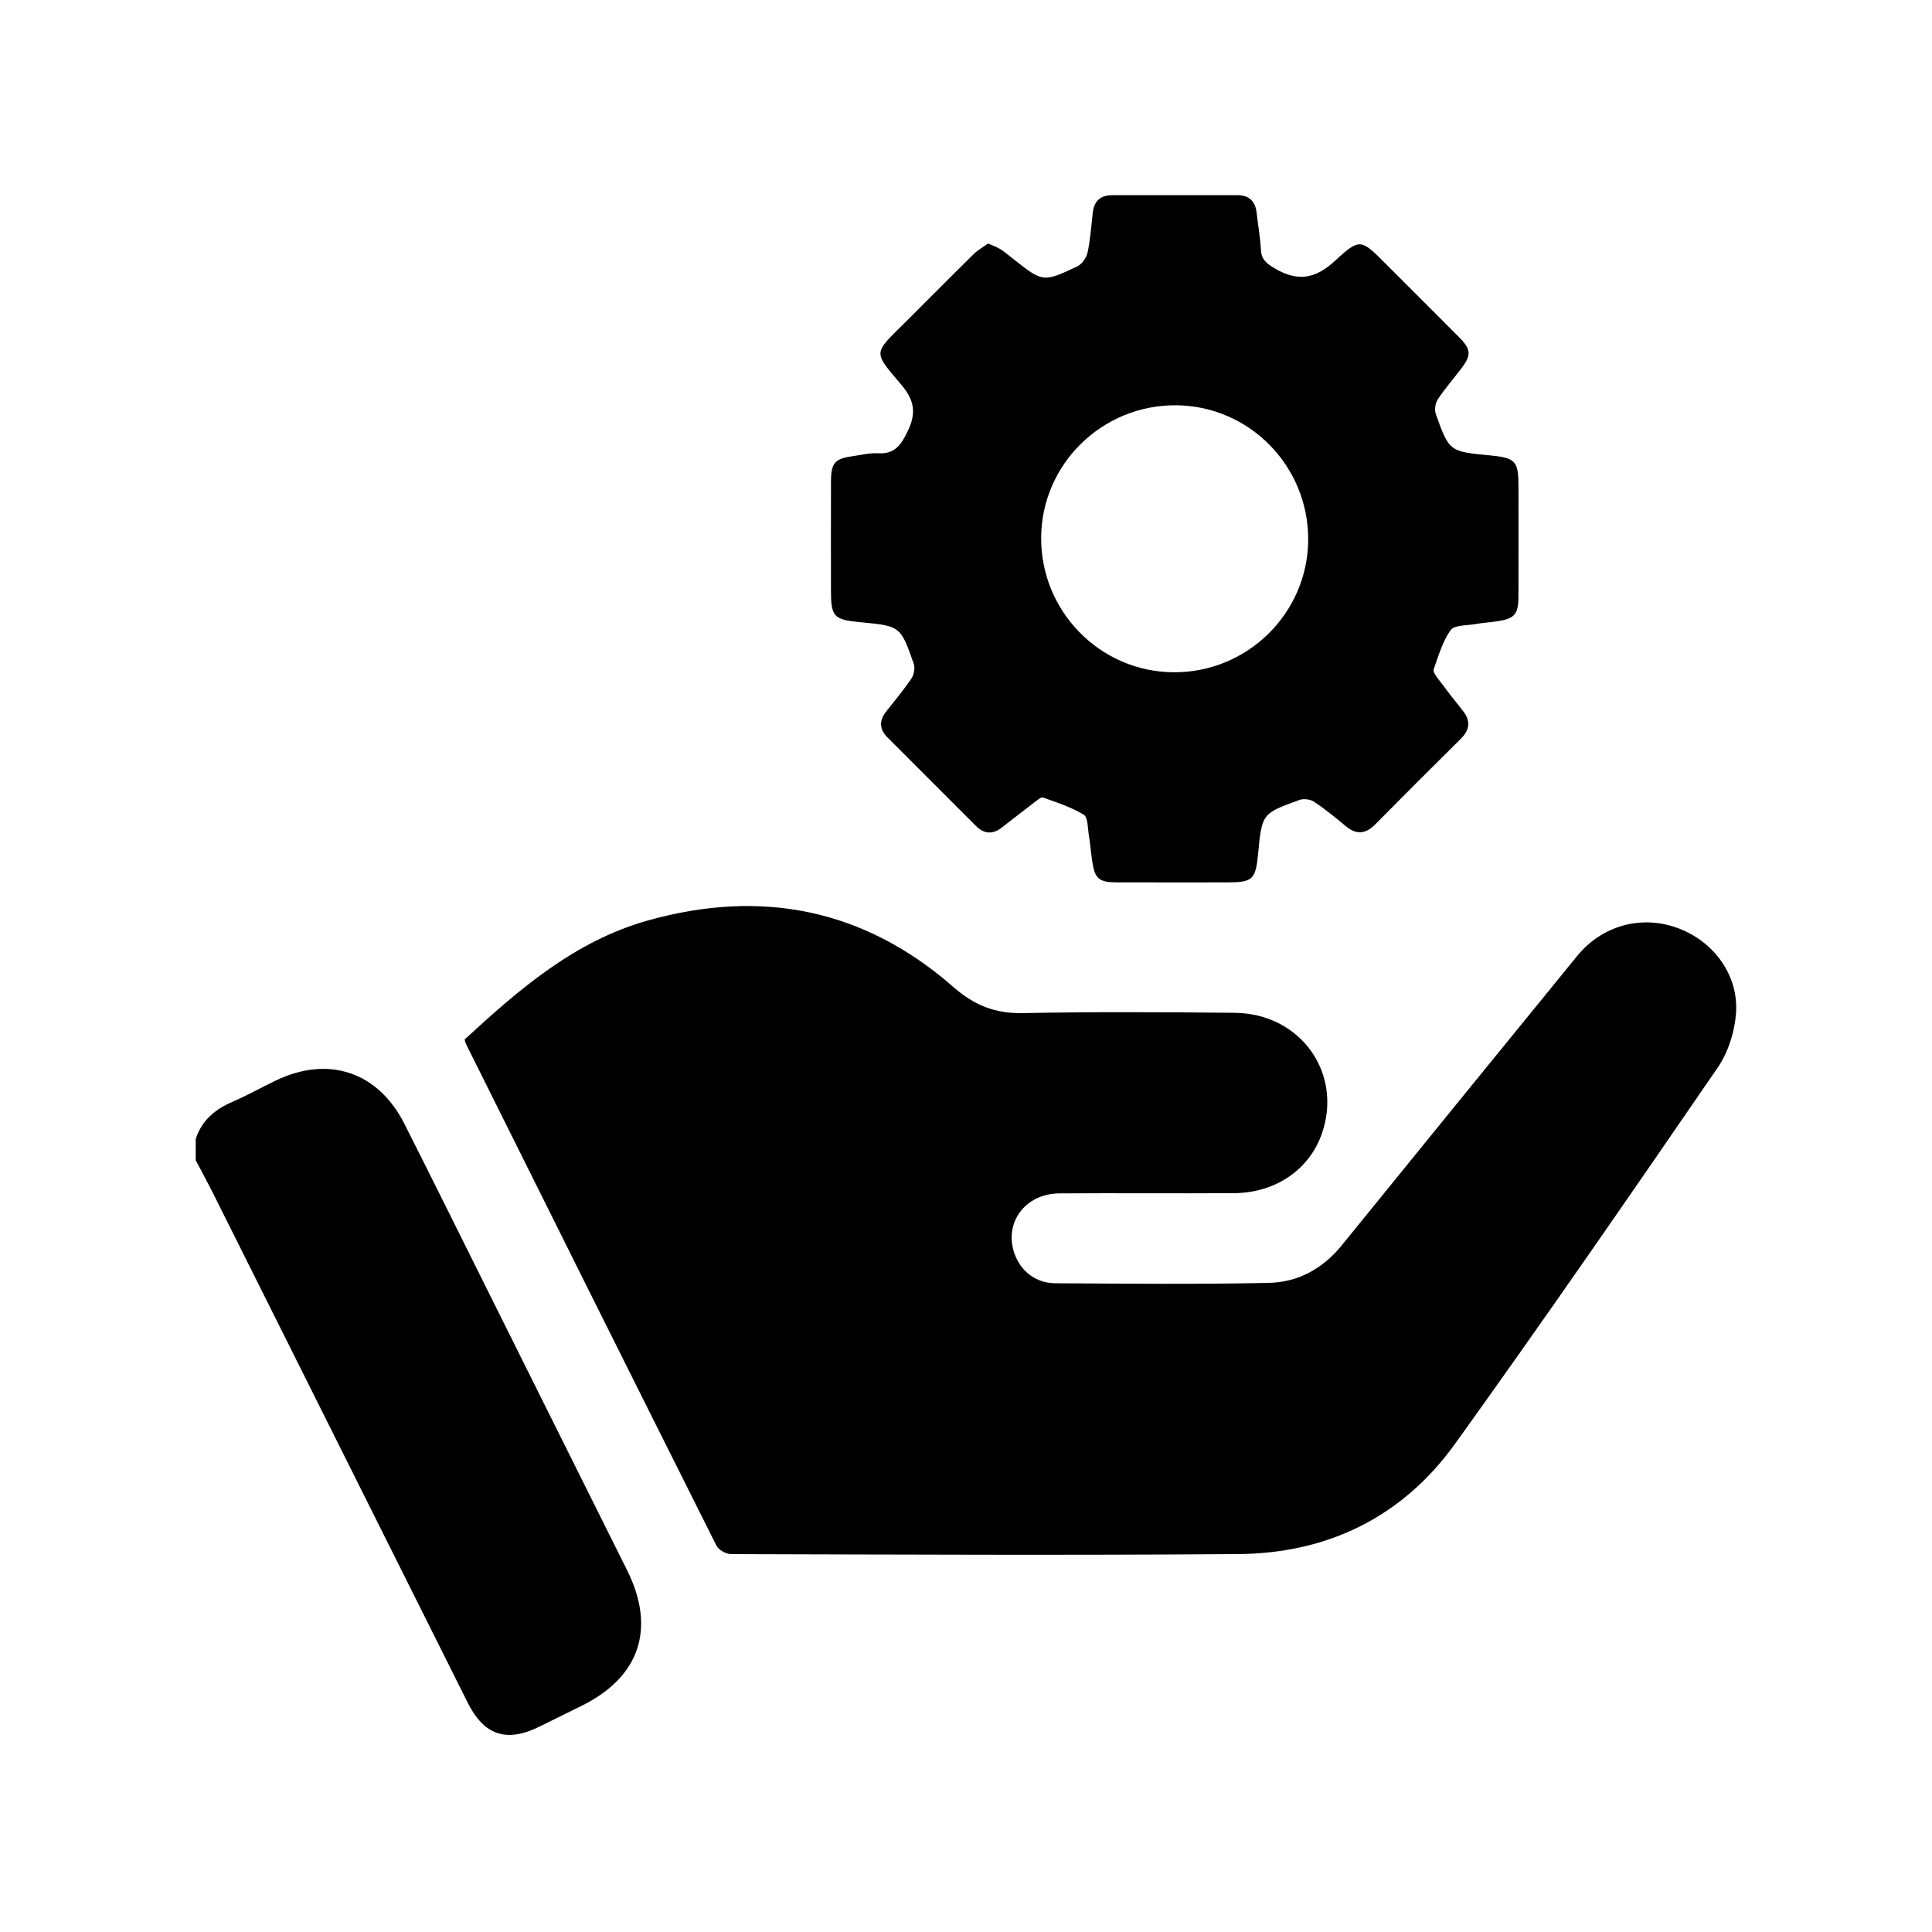 <?xml version="1.0" encoding="utf-8"?>
<!-- Generator: Adobe Illustrator 24.0.1, SVG Export Plug-In . SVG Version: 6.00 Build 0)  -->
<svg version="1.1" xmlns="http://www.w3.org/2000/svg" xmlns:xlink="http://www.w3.org/1999/xlink" x="0px" y="0px"
	 viewBox="0 0 520 520" style="enable-background:new 0 0 520 520;" xml:space="preserve">
<style type="text/css">
	.st0{display:none;}
	.st1{display:inline;fill:none;stroke:#808080;stroke-width:0.795;stroke-miterlimit:10;}
</style>
<g id="Layer_2" class="st0">
	<rect x="52.68" y="52.68" class="st1" width="414.64" height="414.64"/>
</g>
<g id="Layer_1">
	<g>
		<path d="M52.68,306.58c1.6-5,5.15-7.97,9.84-10c3.95-1.71,7.73-3.83,11.61-5.71c14.19-6.87,27.61-2.44,34.72,11.62
			c7.67,15.16,15.19,30.39,22.77,45.6c12.4,24.86,24.8,49.71,37.18,74.57c7.76,15.59,3.41,28.66-12.08,36.37
			c-3.86,1.92-7.73,3.84-11.6,5.73c-8.84,4.32-14.84,2.31-19.26-6.52c-22.8-45.59-45.58-91.18-68.37-136.77
			c-1.55-3.1-3.21-6.14-4.82-9.21C52.68,310.36,52.68,308.47,52.68,306.58z"/>
		<path d="M125.04,279.79c14.64-13.47,29.57-26.48,49.3-32.03c30.56-8.59,58.26-3.15,82.29,17.92c5.56,4.87,11.19,7.14,18.59,7
			c19.03-0.37,38.07-0.26,57.1-0.08c17.77,0.17,29.22,16.33,23.41,32.67c-3.41,9.59-12.48,15.81-23.59,15.87
			c-15.66,0.1-31.32-0.05-46.98,0.06c-9.22,0.06-14.97,7.83-12.14,16.12c1.63,4.76,5.71,8.04,11.01,8.07
			c19.17,0.12,38.35,0.31,57.51-0.1c7.79-0.17,14.47-3.8,19.55-10.05c21.09-25.99,42.21-51.96,63.37-77.9
			c6.73-8.25,17.24-11.12,26.97-7.6c9.72,3.51,16.58,12.66,15.82,23.01c-0.37,5-2.11,10.5-4.94,14.61
			c-23.29,33.93-46.65,67.81-70.67,101.23c-14.12,19.65-34.22,29.51-58.37,29.69c-45.49,0.35-90.99,0.13-136.49,0.01
			c-1.35,0-3.36-1.11-3.94-2.27c-22.55-44.94-44.96-89.95-67.38-134.95C125.29,280.73,125.22,280.34,125.04,279.79z"/>
		<g>
			<path d="M265.96,65.54c1.32,0.6,2.38,0.95,3.3,1.53c1.15,0.73,2.2,1.63,3.28,2.48c8.15,6.44,8.19,6.52,17.44,2.13
				c1.26-0.6,2.45-2.35,2.75-3.76c0.75-3.52,0.99-7.15,1.4-10.74c0.36-3.13,2.13-4.65,5.24-4.65c11.22-0.01,22.45-0.01,33.67,0
				c3.13,0,4.83,1.62,5.18,4.72c0.38,3.34,0.97,6.67,1.16,10.02c0.14,2.61,1.51,3.65,3.64,4.92c6.19,3.7,11.01,2.93,16.39-2.07
				c6.58-6.12,6.98-5.68,13.28,0.61c6.7,6.7,13.42,13.39,20.1,20.11c3.18,3.2,3.25,4.77,0.5,8.38c-2.12,2.78-4.43,5.42-6.34,8.32
				c-0.66,1.01-0.9,2.8-0.49,3.94c3.61,10.06,3.66,10.04,14.48,11.08c7.02,0.67,7.76,1.48,7.76,8.54c0,9.85,0.03,19.7-0.01,29.55
				c-0.02,4.71-1.09,5.89-5.77,6.58c-1.97,0.29-3.97,0.41-5.93,0.76c-2.27,0.4-5.57,0.22-6.56,1.61c-2.17,3.07-3.27,6.93-4.56,10.56
				c-0.22,0.63,0.63,1.78,1.19,2.53c2.16,2.9,4.37,5.76,6.64,8.58c2.19,2.73,1.92,5.14-0.53,7.58c-7.71,7.64-15.39,15.3-23.01,23.02
				c-2.54,2.57-5,2.91-7.86,0.55c-2.78-2.3-5.59-4.61-8.59-6.61c-1-0.67-2.8-0.92-3.93-0.51c-10.14,3.65-10.12,3.7-11.15,14.41
				c-0.68,7.08-1.44,7.79-8.49,7.79c-9.85,0-19.7,0.02-29.55-0.01c-4.82-0.01-5.93-0.99-6.62-5.68c-0.35-2.34-0.52-4.71-0.91-7.04
				c-0.32-1.92-0.22-4.8-1.38-5.5c-3.35-2.04-7.22-3.27-10.96-4.62c-0.52-0.19-1.51,0.69-2.18,1.21c-2.98,2.26-5.93,4.56-8.88,6.86
				c-2.46,1.92-4.77,1.8-6.99-0.42c-7.93-7.94-15.86-15.88-23.8-23.81c-2.23-2.23-2.29-4.53-0.36-6.98
				c2.32-2.94,4.72-5.81,6.81-8.91c0.68-1.01,1.01-2.8,0.62-3.92c-3.56-10.2-3.62-10.18-14.38-11.21c-7.23-0.69-7.91-1.44-7.91-8.77
				c0-9.73-0.02-19.45,0.01-29.18c0.02-4.96,1.03-6.07,5.98-6.76c2.22-0.31,4.47-0.89,6.67-0.76c4.54,0.27,6.22-2.24,8.02-5.98
				c2.37-4.93,1.74-8.37-1.78-12.51c-7.67-9.03-7.52-8.21,1.02-16.68c6.2-6.15,12.32-12.37,18.55-18.49
				C263.22,67.25,264.65,66.48,265.96,65.54z M352.1,145.36c0.13-19.89-15.82-36.14-35.58-36.28
				c-19.86-0.14-36.17,15.85-36.29,35.58c-0.13,19.86,15.83,36.13,35.59,36.28C335.66,181.1,351.97,165.11,352.1,145.36z"/>
		</g>
	</g>
</g>
</svg>
